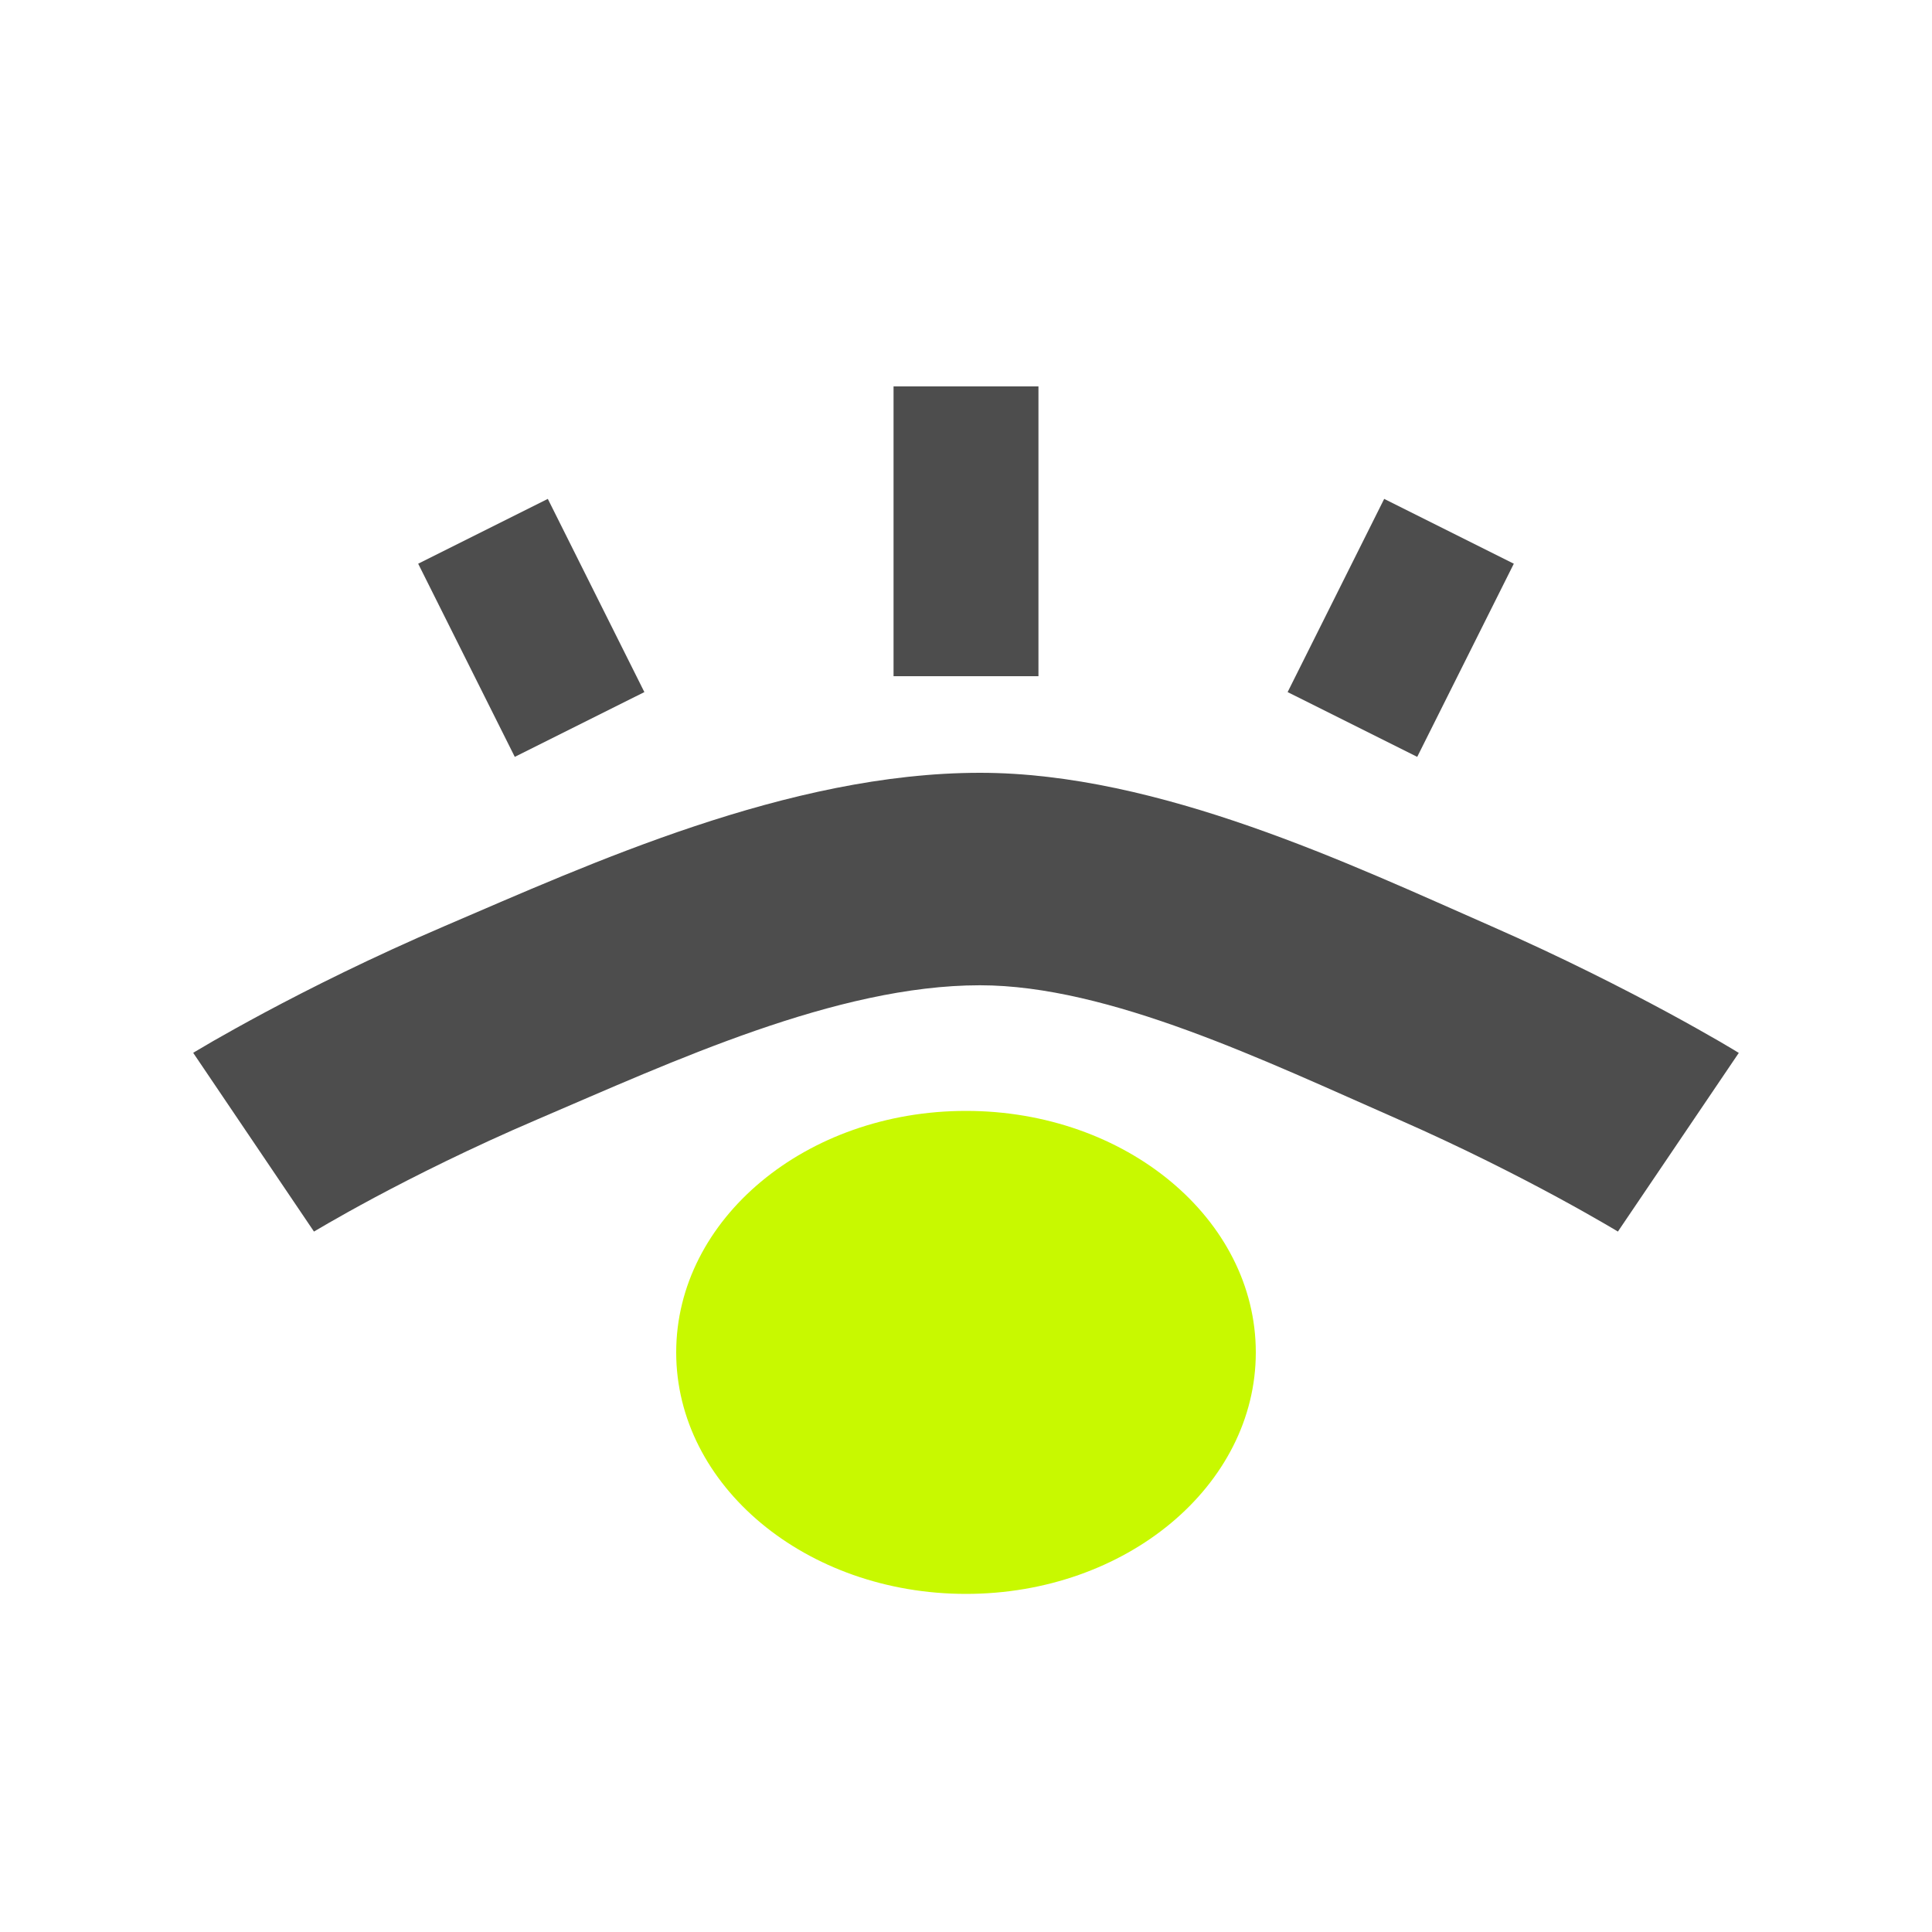 <svg width="40" height="40" viewBox="0 0 40 40" fill="none" xmlns="http://www.w3.org/2000/svg">
<path d="M6.501 25.499L4 21.798L4.001 21.797L4.003 21.796C4.005 21.795 4.008 21.793 4.011 21.791C4.017 21.788 4.025 21.782 4.035 21.776C4.055 21.765 4.083 21.749 4.117 21.728C4.187 21.687 4.286 21.627 4.413 21.554C4.668 21.408 5.033 21.203 5.49 20.958C6.403 20.47 7.696 19.819 9.218 19.168C12.201 17.891 16.322 16 20.289 16C23.999 16 27.992 17.91 30.879 19.177C32.361 19.828 33.63 20.477 34.53 20.963C34.981 21.207 35.342 21.412 35.593 21.557C35.719 21.63 35.817 21.689 35.886 21.73C35.92 21.751 35.947 21.767 35.966 21.779C35.976 21.785 35.984 21.789 35.99 21.793C35.993 21.794 35.995 21.796 35.997 21.797L35.999 21.798L36 21.799L33.497 25.498H33.495C33.493 25.497 33.489 25.494 33.483 25.49C33.471 25.483 33.453 25.471 33.427 25.456C33.374 25.424 33.292 25.377 33.184 25.314C32.968 25.189 32.648 25.007 32.242 24.787C31.427 24.346 30.276 23.757 28.94 23.171C26.192 21.964 22.955 20.399 20.289 20.399C17.314 20.399 13.916 21.982 11.116 23.18C9.746 23.766 8.58 24.353 7.758 24.792C7.348 25.012 7.026 25.193 6.811 25.317C6.703 25.38 6.621 25.427 6.569 25.458C6.543 25.474 6.524 25.485 6.512 25.491C6.507 25.495 6.503 25.498 6.501 25.499Z" fill="#4D4D4D"/>
<path d="M26 28C26 30.761 23.314 33 20 33C16.686 33 14 30.761 14 28C14 25.239 16.686 23 20 23C23.314 23 26 25.239 26 28Z" fill="#C8F900"/>
<path d="M21.5 8V14H18.5V8H21.5Z" fill="#4D4D4D"/>
<path d="M31.342 11.671L29.342 15.67L26.659 14.329L28.658 10.329L31.342 11.671Z" fill="#4D4D4D"/>
<path d="M8.658 11.671L10.658 15.67L13.341 14.329L11.342 10.329L8.658 11.671Z" fill="#4D4D4D"/>
</svg>
